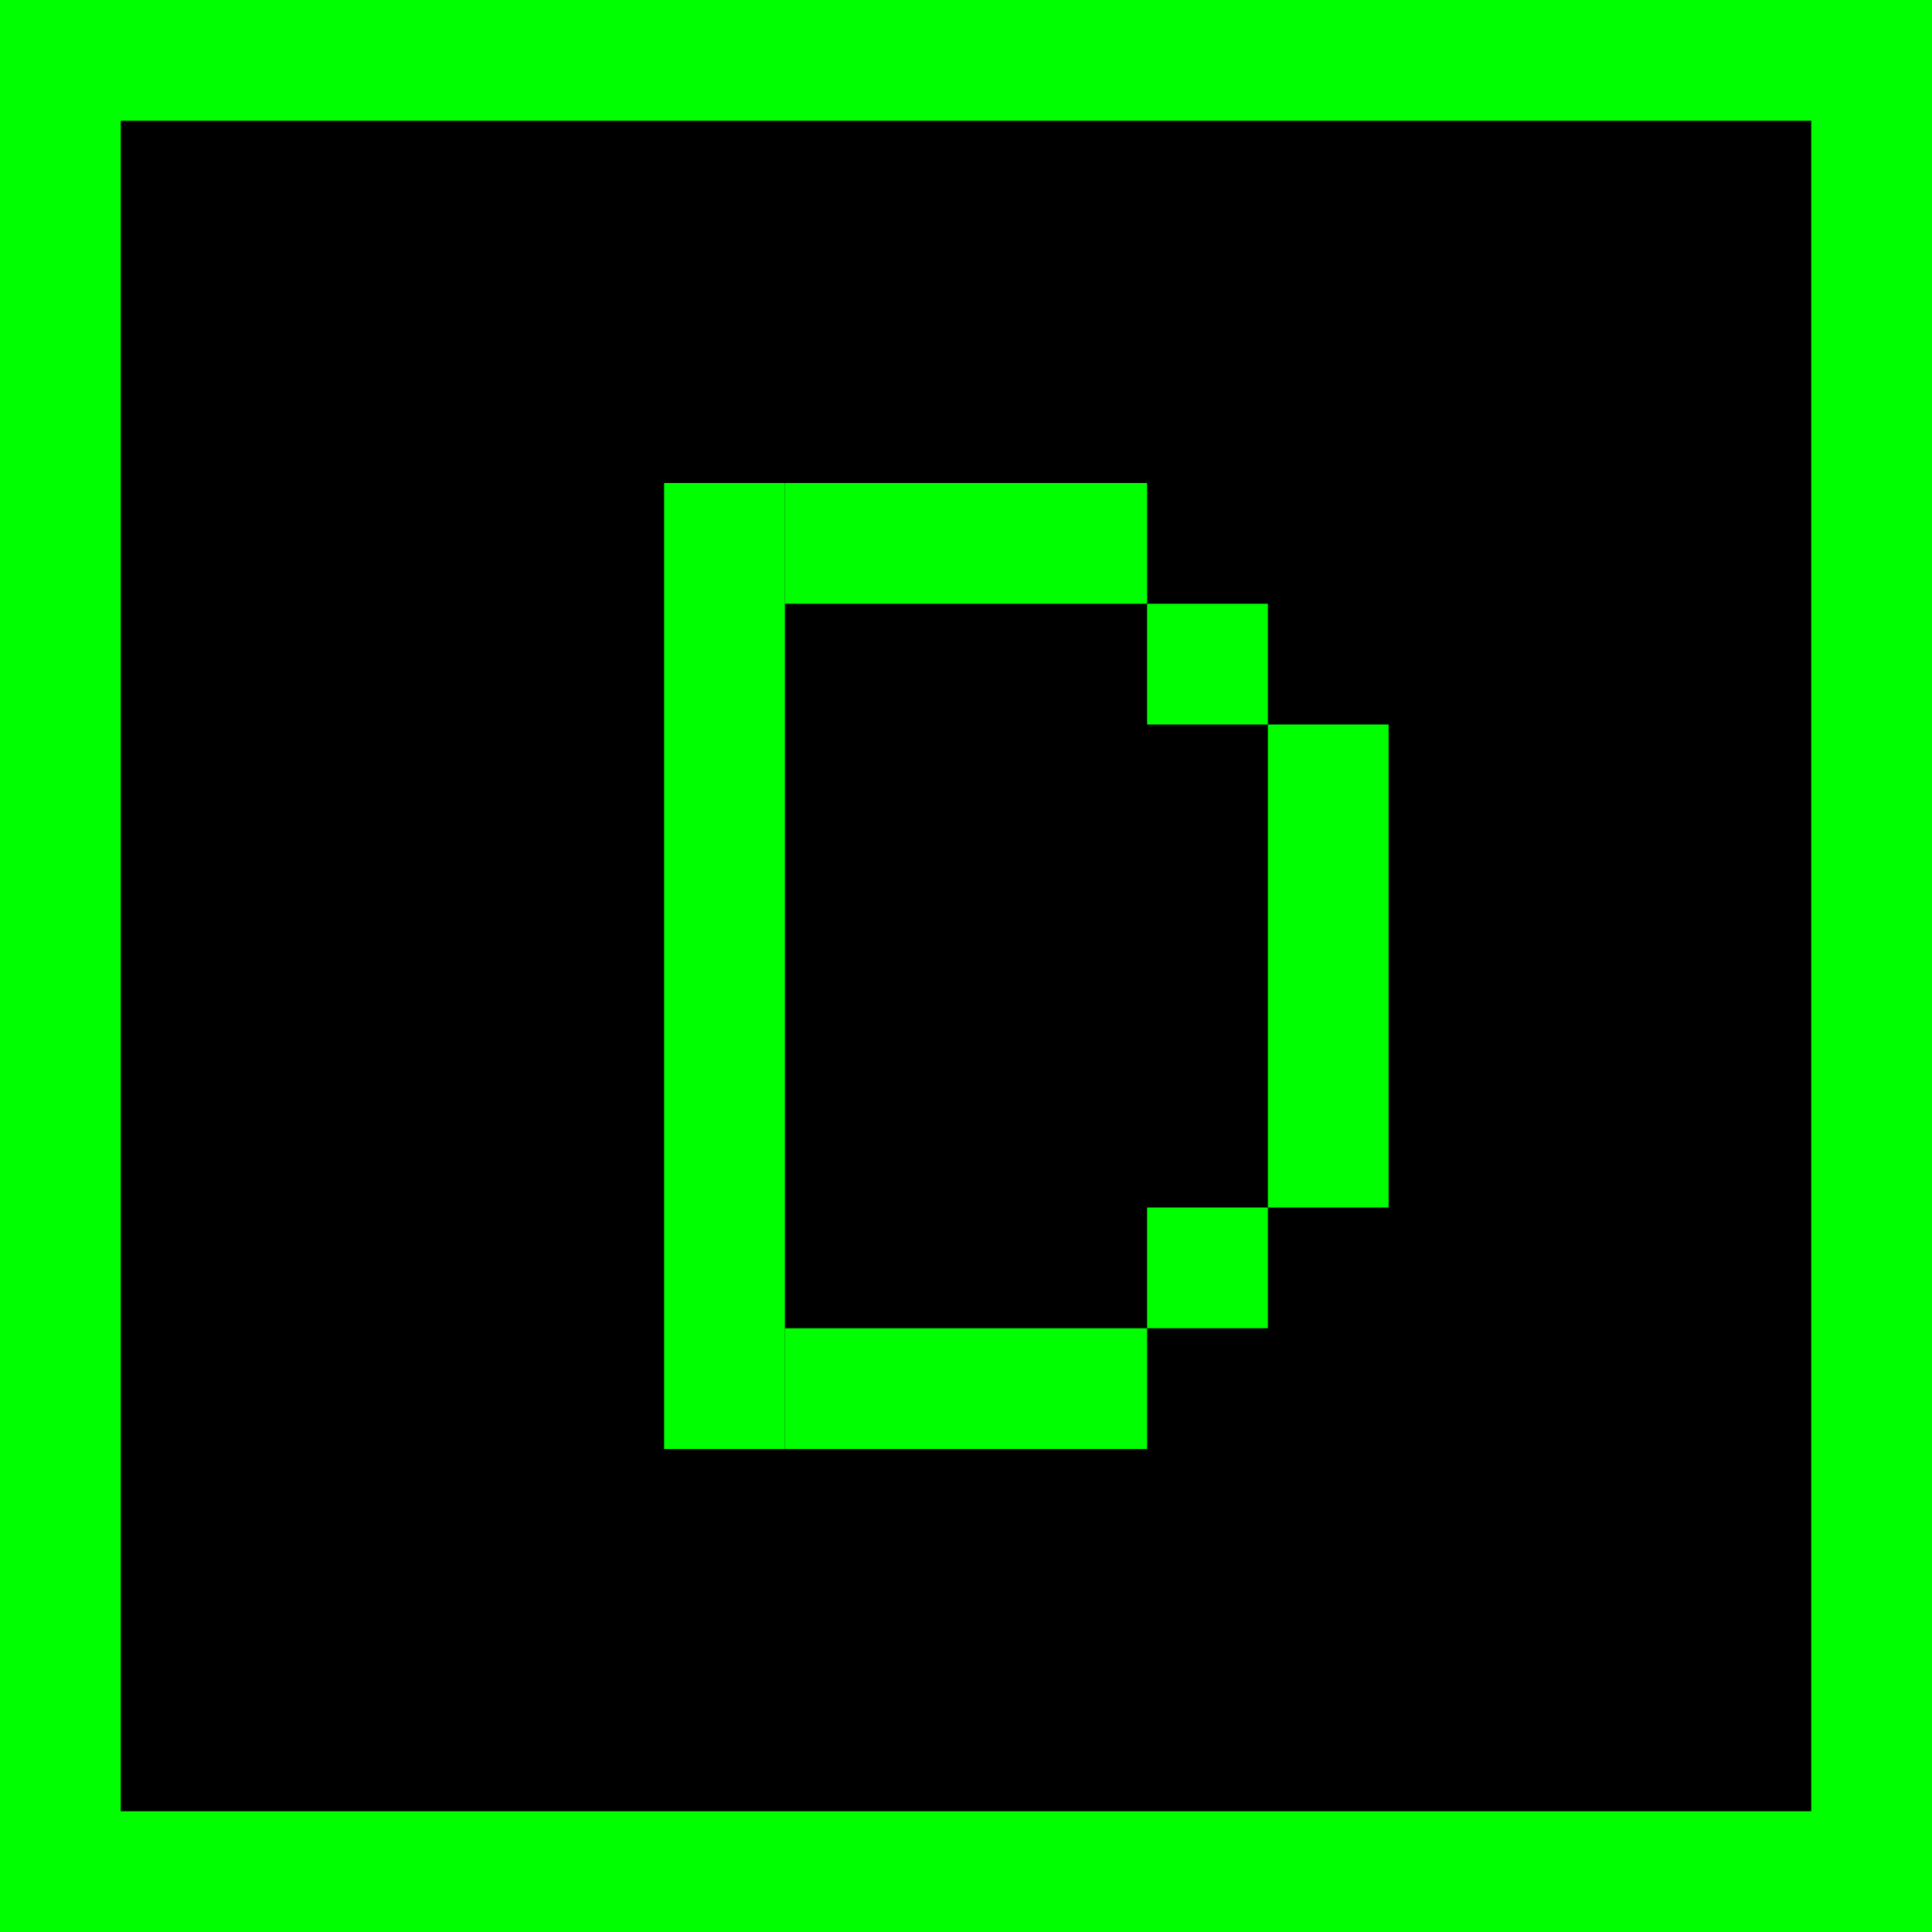 <svg width="32" height="32" viewBox="0 0 32 32" xmlns="http://www.w3.org/2000/svg">
  <!-- Black background -->
  <rect width="32" height="32" fill="#000000"/>
  
  <!-- Neon green border -->
  <rect x="1" y="1" width="30" height="30" fill="none" stroke="#00ff00" stroke-width="2"/>
  
  <!-- Letter D in retro pixel style -->
  <g fill="#00ff00">
    <!-- Main vertical line of D -->
    <rect x="11" y="8" width="2" height="16"/>
    <!-- Top horizontal line -->
    <rect x="13" y="8" width="6" height="2"/>
    <!-- Bottom horizontal line -->
    <rect x="13" y="22" width="6" height="2"/>
    <!-- Right vertical connecting lines -->
    <rect x="19" y="10" width="2" height="2"/>
    <rect x="21" y="12" width="2" height="8"/>
    <rect x="19" y="20" width="2" height="2"/>
  </g>

</svg>